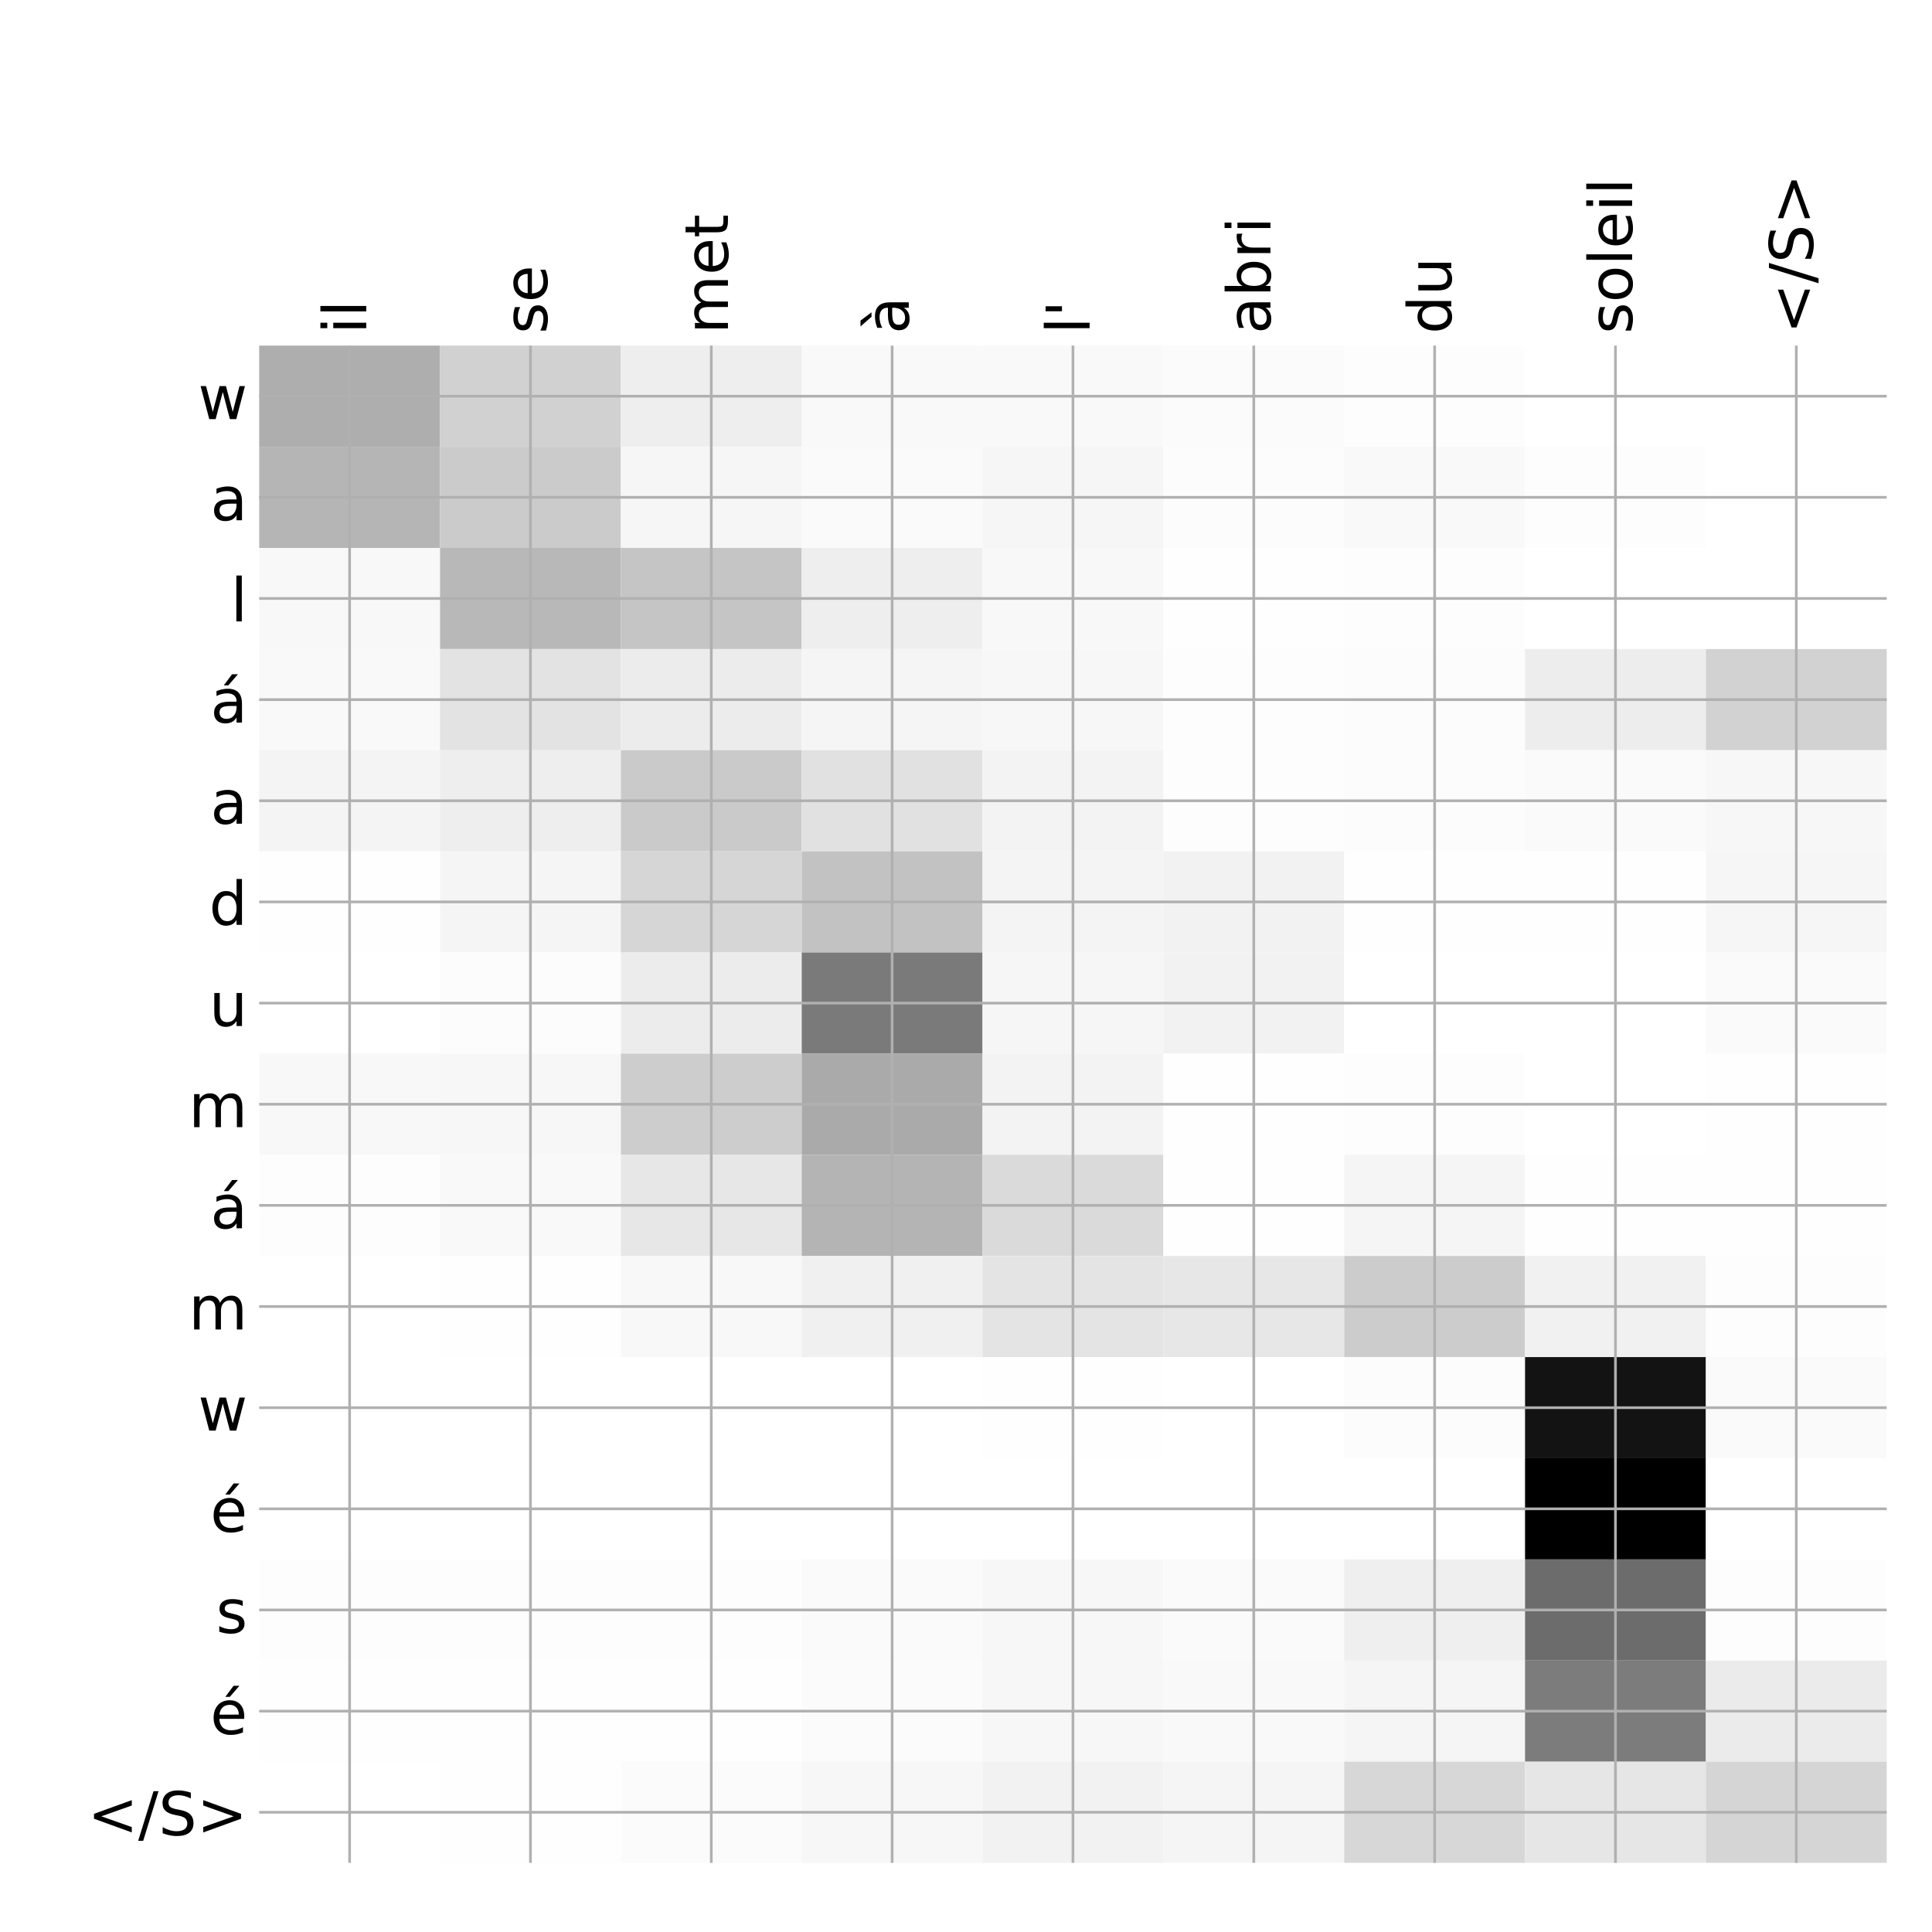 <?xml version="1.0" encoding="utf-8" standalone="no"?>
<!DOCTYPE svg PUBLIC "-//W3C//DTD SVG 1.1//EN"
  "http://www.w3.org/Graphics/SVG/1.1/DTD/svg11.dtd">
<!-- Created with matplotlib (http://matplotlib.org/) -->
<svg height="576pt" version="1.1" viewBox="0 0 576 576" width="576pt" xmlns="http://www.w3.org/2000/svg" xmlns:xlink="http://www.w3.org/1999/xlink">
 <defs>
  <style type="text/css">
*{stroke-linecap:butt;stroke-linejoin:round;}
  </style>
 </defs>
 <g id="figure_1">
  <g id="patch_1">
   <path d="M 0 576 
L 576 576 
L 576 0 
L 0 0 
z
" style="fill:#ffffff;"/>
  </g>
  <g id="axes_1">
   <g id="PolyCollection_1">
    <path clip-path="url(#pc711337d19)" d="M 77.275 103.033 
L 77.275 133.19 
L 131.189 133.19 
L 131.189 103.033 
L 77.275 103.033 
z
" style="fill:#aeaeae;"/>
    <path clip-path="url(#pc711337d19)" d="M 131.189 103.033 
L 131.189 133.19 
L 185.103 133.19 
L 185.103 103.033 
L 131.189 103.033 
z
" style="fill:#d1d1d1;"/>
    <path clip-path="url(#pc711337d19)" d="M 185.103 103.033 
L 185.103 133.19 
L 239.017 133.19 
L 239.017 103.033 
L 185.103 103.033 
z
" style="fill:#eeeeee;"/>
    <path clip-path="url(#pc711337d19)" d="M 239.017 103.033 
L 239.017 133.19 
L 292.931 133.19 
L 292.931 103.033 
L 239.017 103.033 
z
" style="fill:#f9f9f9;"/>
    <path clip-path="url(#pc711337d19)" d="M 292.931 103.033 
L 292.931 133.19 
L 346.844 133.19 
L 346.844 103.033 
L 292.931 103.033 
z
" style="fill:#f9f9f9;"/>
    <path clip-path="url(#pc711337d19)" d="M 346.844 103.033 
L 346.844 133.19 
L 400.758 133.19 
L 400.758 103.033 
L 346.844 103.033 
z
" style="fill:#fbfbfb;"/>
    <path clip-path="url(#pc711337d19)" d="M 400.758 103.033 
L 400.758 133.19 
L 454.672 133.19 
L 454.672 103.033 
L 400.758 103.033 
z
" style="fill:#fdfdfd;"/>
    <path clip-path="url(#pc711337d19)" d="M 454.672 103.033 
L 454.672 133.19 
L 508.586 133.19 
L 508.586 103.033 
L 454.672 103.033 
z
" style="fill:#ffffff;"/>
    <path clip-path="url(#pc711337d19)" d="M 508.586 103.033 
L 508.586 133.19 
L 562.5 133.19 
L 562.5 103.033 
L 508.586 103.033 
z
" style="fill:#ffffff;"/>
    <path clip-path="url(#pc711337d19)" d="M 77.275 133.19 
L 77.275 163.347 
L 131.189 163.347 
L 131.189 133.19 
L 77.275 133.19 
z
" style="fill:#b5b5b5;"/>
    <path clip-path="url(#pc711337d19)" d="M 131.189 133.19 
L 131.189 163.347 
L 185.103 163.347 
L 185.103 133.19 
L 131.189 133.19 
z
" style="fill:#cbcbcb;"/>
    <path clip-path="url(#pc711337d19)" d="M 185.103 133.19 
L 185.103 163.347 
L 239.017 163.347 
L 239.017 133.19 
L 185.103 133.19 
z
" style="fill:#f6f6f6;"/>
    <path clip-path="url(#pc711337d19)" d="M 239.017 133.19 
L 239.017 163.347 
L 292.931 163.347 
L 292.931 133.19 
L 239.017 133.19 
z
" style="fill:#fafafa;"/>
    <path clip-path="url(#pc711337d19)" d="M 292.931 133.19 
L 292.931 163.347 
L 346.844 163.347 
L 346.844 133.19 
L 292.931 133.19 
z
" style="fill:#f6f6f6;"/>
    <path clip-path="url(#pc711337d19)" d="M 346.844 133.19 
L 346.844 163.347 
L 400.758 163.347 
L 400.758 133.19 
L 346.844 133.19 
z
" style="fill:#fcfcfc;"/>
    <path clip-path="url(#pc711337d19)" d="M 400.758 133.19 
L 400.758 163.347 
L 454.672 163.347 
L 454.672 133.19 
L 400.758 133.19 
z
" style="fill:#f9f9f9;"/>
    <path clip-path="url(#pc711337d19)" d="M 454.672 133.19 
L 454.672 163.347 
L 508.586 163.347 
L 508.586 133.19 
L 454.672 133.19 
z
" style="fill:#fdfdfd;"/>
    <path clip-path="url(#pc711337d19)" d="M 508.586 133.19 
L 508.586 163.347 
L 562.5 163.347 
L 562.5 133.19 
L 508.586 133.19 
z
" style="fill:#ffffff;"/>
    <path clip-path="url(#pc711337d19)" d="M 77.275 163.347 
L 77.275 193.503 
L 131.189 193.503 
L 131.189 163.347 
L 77.275 163.347 
z
" style="fill:#f8f8f8;"/>
    <path clip-path="url(#pc711337d19)" d="M 131.189 163.347 
L 131.189 193.503 
L 185.103 193.503 
L 185.103 163.347 
L 131.189 163.347 
z
" style="fill:#b8b8b8;"/>
    <path clip-path="url(#pc711337d19)" d="M 185.103 163.347 
L 185.103 193.503 
L 239.017 193.503 
L 239.017 163.347 
L 185.103 163.347 
z
" style="fill:#c5c5c5;"/>
    <path clip-path="url(#pc711337d19)" d="M 239.017 163.347 
L 239.017 193.503 
L 292.931 193.503 
L 292.931 163.347 
L 239.017 163.347 
z
" style="fill:#eeeeee;"/>
    <path clip-path="url(#pc711337d19)" d="M 292.931 163.347 
L 292.931 193.503 
L 346.844 193.503 
L 346.844 163.347 
L 292.931 163.347 
z
" style="fill:#f8f8f8;"/>
    <path clip-path="url(#pc711337d19)" d="M 346.844 163.347 
L 346.844 193.503 
L 400.758 193.503 
L 400.758 163.347 
L 346.844 163.347 
z
" style="fill:#fefefe;"/>
    <path clip-path="url(#pc711337d19)" d="M 400.758 163.347 
L 400.758 193.503 
L 454.672 193.503 
L 454.672 163.347 
L 400.758 163.347 
z
" style="fill:#fdfdfd;"/>
    <path clip-path="url(#pc711337d19)" d="M 454.672 163.347 
L 454.672 193.503 
L 508.586 193.503 
L 508.586 163.347 
L 454.672 163.347 
z
" style="fill:#ffffff;"/>
    <path clip-path="url(#pc711337d19)" d="M 508.586 163.347 
L 508.586 193.503 
L 562.5 193.503 
L 562.5 163.347 
L 508.586 163.347 
z
" style="fill:#ffffff;"/>
    <path clip-path="url(#pc711337d19)" d="M 77.275 193.503 
L 77.275 223.66 
L 131.189 223.66 
L 131.189 193.503 
L 77.275 193.503 
z
" style="fill:#f9f9f9;"/>
    <path clip-path="url(#pc711337d19)" d="M 131.189 193.503 
L 131.189 223.66 
L 185.103 223.66 
L 185.103 193.503 
L 131.189 193.503 
z
" style="fill:#e3e3e3;"/>
    <path clip-path="url(#pc711337d19)" d="M 185.103 193.503 
L 185.103 223.66 
L 239.017 223.66 
L 239.017 193.503 
L 185.103 193.503 
z
" style="fill:#ececec;"/>
    <path clip-path="url(#pc711337d19)" d="M 239.017 193.503 
L 239.017 223.66 
L 292.931 223.66 
L 292.931 193.503 
L 239.017 193.503 
z
" style="fill:#f5f5f5;"/>
    <path clip-path="url(#pc711337d19)" d="M 292.931 193.503 
L 292.931 223.66 
L 346.844 223.66 
L 346.844 193.503 
L 292.931 193.503 
z
" style="fill:#f7f7f7;"/>
    <path clip-path="url(#pc711337d19)" d="M 346.844 193.503 
L 346.844 223.66 
L 400.758 223.66 
L 400.758 193.503 
L 346.844 193.503 
z
" style="fill:#fdfdfd;"/>
    <path clip-path="url(#pc711337d19)" d="M 400.758 193.503 
L 400.758 223.66 
L 454.672 223.66 
L 454.672 193.503 
L 400.758 193.503 
z
" style="fill:#fcfcfc;"/>
    <path clip-path="url(#pc711337d19)" d="M 454.672 193.503 
L 454.672 223.66 
L 508.586 223.66 
L 508.586 193.503 
L 454.672 193.503 
z
" style="fill:#ededed;"/>
    <path clip-path="url(#pc711337d19)" d="M 508.586 193.503 
L 508.586 223.66 
L 562.5 223.66 
L 562.5 193.503 
L 508.586 193.503 
z
" style="fill:#d2d2d2;"/>
    <path clip-path="url(#pc711337d19)" d="M 77.275 223.66 
L 77.275 253.817 
L 131.189 253.817 
L 131.189 223.66 
L 77.275 223.66 
z
" style="fill:#f4f4f4;"/>
    <path clip-path="url(#pc711337d19)" d="M 131.189 223.66 
L 131.189 253.817 
L 185.103 253.817 
L 185.103 223.66 
L 131.189 223.66 
z
" style="fill:#eeeeee;"/>
    <path clip-path="url(#pc711337d19)" d="M 185.103 223.66 
L 185.103 253.817 
L 239.017 253.817 
L 239.017 223.66 
L 185.103 223.66 
z
" style="fill:#cacaca;"/>
    <path clip-path="url(#pc711337d19)" d="M 239.017 223.66 
L 239.017 253.817 
L 292.931 253.817 
L 292.931 223.66 
L 239.017 223.66 
z
" style="fill:#e1e1e1;"/>
    <path clip-path="url(#pc711337d19)" d="M 292.931 223.66 
L 292.931 253.817 
L 346.844 253.817 
L 346.844 223.66 
L 292.931 223.66 
z
" style="fill:#f3f3f3;"/>
    <path clip-path="url(#pc711337d19)" d="M 346.844 223.66 
L 346.844 253.817 
L 400.758 253.817 
L 400.758 223.66 
L 346.844 223.66 
z
" style="fill:#fdfdfd;"/>
    <path clip-path="url(#pc711337d19)" d="M 400.758 223.66 
L 400.758 253.817 
L 454.672 253.817 
L 454.672 223.66 
L 400.758 223.66 
z
" style="fill:#fcfcfc;"/>
    <path clip-path="url(#pc711337d19)" d="M 454.672 223.66 
L 454.672 253.817 
L 508.586 253.817 
L 508.586 223.66 
L 454.672 223.66 
z
" style="fill:#fafafa;"/>
    <path clip-path="url(#pc711337d19)" d="M 508.586 223.66 
L 508.586 253.817 
L 562.5 253.817 
L 562.5 223.66 
L 508.586 223.66 
z
" style="fill:#f7f7f7;"/>
    <path clip-path="url(#pc711337d19)" d="M 77.275 253.817 
L 77.275 283.974 
L 131.189 283.974 
L 131.189 253.817 
L 77.275 253.817 
z
" style="fill:#fefefe;"/>
    <path clip-path="url(#pc711337d19)" d="M 131.189 253.817 
L 131.189 283.974 
L 185.103 283.974 
L 185.103 253.817 
L 131.189 253.817 
z
" style="fill:#f5f5f5;"/>
    <path clip-path="url(#pc711337d19)" d="M 185.103 253.817 
L 185.103 283.974 
L 239.017 283.974 
L 239.017 253.817 
L 185.103 253.817 
z
" style="fill:#d6d6d6;"/>
    <path clip-path="url(#pc711337d19)" d="M 239.017 253.817 
L 239.017 283.974 
L 292.931 283.974 
L 292.931 253.817 
L 239.017 253.817 
z
" style="fill:#c2c2c2;"/>
    <path clip-path="url(#pc711337d19)" d="M 292.931 253.817 
L 292.931 283.974 
L 346.844 283.974 
L 346.844 253.817 
L 292.931 253.817 
z
" style="fill:#f4f4f4;"/>
    <path clip-path="url(#pc711337d19)" d="M 346.844 253.817 
L 346.844 283.974 
L 400.758 283.974 
L 400.758 253.817 
L 346.844 253.817 
z
" style="fill:#f2f2f2;"/>
    <path clip-path="url(#pc711337d19)" d="M 400.758 253.817 
L 400.758 283.974 
L 454.672 283.974 
L 454.672 253.817 
L 400.758 253.817 
z
" style="fill:#fefefe;"/>
    <path clip-path="url(#pc711337d19)" d="M 454.672 253.817 
L 454.672 283.974 
L 508.586 283.974 
L 508.586 253.817 
L 454.672 253.817 
z
" style="fill:#fefefe;"/>
    <path clip-path="url(#pc711337d19)" d="M 508.586 253.817 
L 508.586 283.974 
L 562.5 283.974 
L 562.5 253.817 
L 508.586 253.817 
z
" style="fill:#f6f6f6;"/>
    <path clip-path="url(#pc711337d19)" d="M 77.275 283.974 
L 77.275 314.13 
L 131.189 314.13 
L 131.189 283.974 
L 77.275 283.974 
z
" style="fill:#ffffff;"/>
    <path clip-path="url(#pc711337d19)" d="M 131.189 283.974 
L 131.189 314.13 
L 185.103 314.13 
L 185.103 283.974 
L 131.189 283.974 
z
" style="fill:#fcfcfc;"/>
    <path clip-path="url(#pc711337d19)" d="M 185.103 283.974 
L 185.103 314.13 
L 239.017 314.13 
L 239.017 283.974 
L 185.103 283.974 
z
" style="fill:#ececec;"/>
    <path clip-path="url(#pc711337d19)" d="M 239.017 283.974 
L 239.017 314.13 
L 292.931 314.13 
L 292.931 283.974 
L 239.017 283.974 
z
" style="fill:#7a7a7a;"/>
    <path clip-path="url(#pc711337d19)" d="M 292.931 283.974 
L 292.931 314.13 
L 346.844 314.13 
L 346.844 283.974 
L 292.931 283.974 
z
" style="fill:#f6f6f6;"/>
    <path clip-path="url(#pc711337d19)" d="M 346.844 283.974 
L 346.844 314.13 
L 400.758 314.13 
L 400.758 283.974 
L 346.844 283.974 
z
" style="fill:#f2f2f2;"/>
    <path clip-path="url(#pc711337d19)" d="M 400.758 283.974 
L 400.758 314.13 
L 454.672 314.13 
L 454.672 283.974 
L 400.758 283.974 
z
" style="fill:#ffffff;"/>
    <path clip-path="url(#pc711337d19)" d="M 454.672 283.974 
L 454.672 314.13 
L 508.586 314.13 
L 508.586 283.974 
L 454.672 283.974 
z
" style="fill:#ffffff;"/>
    <path clip-path="url(#pc711337d19)" d="M 508.586 283.974 
L 508.586 314.13 
L 562.5 314.13 
L 562.5 283.974 
L 508.586 283.974 
z
" style="fill:#fafafa;"/>
    <path clip-path="url(#pc711337d19)" d="M 77.275 314.13 
L 77.275 344.287 
L 131.189 344.287 
L 131.189 314.13 
L 77.275 314.13 
z
" style="fill:#f8f8f8;"/>
    <path clip-path="url(#pc711337d19)" d="M 131.189 314.13 
L 131.189 344.287 
L 185.103 344.287 
L 185.103 314.13 
L 131.189 314.13 
z
" style="fill:#f7f7f7;"/>
    <path clip-path="url(#pc711337d19)" d="M 185.103 314.13 
L 185.103 344.287 
L 239.017 344.287 
L 239.017 314.13 
L 185.103 314.13 
z
" style="fill:#cdcdcd;"/>
    <path clip-path="url(#pc711337d19)" d="M 239.017 314.13 
L 239.017 344.287 
L 292.931 344.287 
L 292.931 314.13 
L 239.017 314.13 
z
" style="fill:#aaaaaa;"/>
    <path clip-path="url(#pc711337d19)" d="M 292.931 314.13 
L 292.931 344.287 
L 346.844 344.287 
L 346.844 314.13 
L 292.931 314.13 
z
" style="fill:#f3f3f3;"/>
    <path clip-path="url(#pc711337d19)" d="M 346.844 314.13 
L 346.844 344.287 
L 400.758 344.287 
L 400.758 314.13 
L 346.844 314.13 
z
" style="fill:#fefefe;"/>
    <path clip-path="url(#pc711337d19)" d="M 400.758 314.13 
L 400.758 344.287 
L 454.672 344.287 
L 454.672 314.13 
L 400.758 314.13 
z
" style="fill:#fdfdfd;"/>
    <path clip-path="url(#pc711337d19)" d="M 454.672 314.13 
L 454.672 344.287 
L 508.586 344.287 
L 508.586 314.13 
L 454.672 314.13 
z
" style="fill:#ffffff;"/>
    <path clip-path="url(#pc711337d19)" d="M 508.586 314.13 
L 508.586 344.287 
L 562.5 344.287 
L 562.5 314.13 
L 508.586 314.13 
z
" style="fill:#fefefe;"/>
    <path clip-path="url(#pc711337d19)" d="M 77.275 344.287 
L 77.275 374.444 
L 131.189 374.444 
L 131.189 344.287 
L 77.275 344.287 
z
" style="fill:#fdfdfd;"/>
    <path clip-path="url(#pc711337d19)" d="M 131.189 344.287 
L 131.189 374.444 
L 185.103 374.444 
L 185.103 344.287 
L 131.189 344.287 
z
" style="fill:#f9f9f9;"/>
    <path clip-path="url(#pc711337d19)" d="M 185.103 344.287 
L 185.103 374.444 
L 239.017 374.444 
L 239.017 344.287 
L 185.103 344.287 
z
" style="fill:#e7e7e7;"/>
    <path clip-path="url(#pc711337d19)" d="M 239.017 344.287 
L 239.017 374.444 
L 292.931 374.444 
L 292.931 344.287 
L 239.017 344.287 
z
" style="fill:#b4b4b4;"/>
    <path clip-path="url(#pc711337d19)" d="M 292.931 344.287 
L 292.931 374.444 
L 346.844 374.444 
L 346.844 344.287 
L 292.931 344.287 
z
" style="fill:#dadada;"/>
    <path clip-path="url(#pc711337d19)" d="M 346.844 344.287 
L 346.844 374.444 
L 400.758 374.444 
L 400.758 344.287 
L 346.844 344.287 
z
" style="fill:#fefefe;"/>
    <path clip-path="url(#pc711337d19)" d="M 400.758 344.287 
L 400.758 374.444 
L 454.672 374.444 
L 454.672 344.287 
L 400.758 344.287 
z
" style="fill:#f5f5f5;"/>
    <path clip-path="url(#pc711337d19)" d="M 454.672 344.287 
L 454.672 374.444 
L 508.586 374.444 
L 508.586 344.287 
L 454.672 344.287 
z
" style="fill:#fefefe;"/>
    <path clip-path="url(#pc711337d19)" d="M 508.586 344.287 
L 508.586 374.444 
L 562.5 374.444 
L 562.5 344.287 
L 508.586 344.287 
z
" style="fill:#fefefe;"/>
    <path clip-path="url(#pc711337d19)" d="M 77.275 374.444 
L 77.275 404.6 
L 131.189 404.6 
L 131.189 374.444 
L 77.275 374.444 
z
" style="fill:#ffffff;"/>
    <path clip-path="url(#pc711337d19)" d="M 131.189 374.444 
L 131.189 404.6 
L 185.103 404.6 
L 185.103 374.444 
L 131.189 374.444 
z
" style="fill:#fefefe;"/>
    <path clip-path="url(#pc711337d19)" d="M 185.103 374.444 
L 185.103 404.6 
L 239.017 404.6 
L 239.017 374.444 
L 185.103 374.444 
z
" style="fill:#f8f8f8;"/>
    <path clip-path="url(#pc711337d19)" d="M 239.017 374.444 
L 239.017 404.6 
L 292.931 404.6 
L 292.931 374.444 
L 239.017 374.444 
z
" style="fill:#f0f0f0;"/>
    <path clip-path="url(#pc711337d19)" d="M 292.931 374.444 
L 292.931 404.6 
L 346.844 404.6 
L 346.844 374.444 
L 292.931 374.444 
z
" style="fill:#e4e4e4;"/>
    <path clip-path="url(#pc711337d19)" d="M 346.844 374.444 
L 346.844 404.6 
L 400.758 404.6 
L 400.758 374.444 
L 346.844 374.444 
z
" style="fill:#e7e7e7;"/>
    <path clip-path="url(#pc711337d19)" d="M 400.758 374.444 
L 400.758 404.6 
L 454.672 404.6 
L 454.672 374.444 
L 400.758 374.444 
z
" style="fill:#cccccc;"/>
    <path clip-path="url(#pc711337d19)" d="M 454.672 374.444 
L 454.672 404.6 
L 508.586 404.6 
L 508.586 374.444 
L 454.672 374.444 
z
" style="fill:#f1f1f1;"/>
    <path clip-path="url(#pc711337d19)" d="M 508.586 374.444 
L 508.586 404.6 
L 562.5 404.6 
L 562.5 374.444 
L 508.586 374.444 
z
" style="fill:#fdfdfd;"/>
    <path clip-path="url(#pc711337d19)" d="M 77.275 404.6 
L 77.275 434.757 
L 131.189 434.757 
L 131.189 404.6 
L 77.275 404.6 
z
" style="fill:#ffffff;"/>
    <path clip-path="url(#pc711337d19)" d="M 131.189 404.6 
L 131.189 434.757 
L 185.103 434.757 
L 185.103 404.6 
L 131.189 404.6 
z
" style="fill:#ffffff;"/>
    <path clip-path="url(#pc711337d19)" d="M 185.103 404.6 
L 185.103 434.757 
L 239.017 434.757 
L 239.017 404.6 
L 185.103 404.6 
z
" style="fill:#ffffff;"/>
    <path clip-path="url(#pc711337d19)" d="M 239.017 404.6 
L 239.017 434.757 
L 292.931 434.757 
L 292.931 404.6 
L 239.017 404.6 
z
" style="fill:#ffffff;"/>
    <path clip-path="url(#pc711337d19)" d="M 292.931 404.6 
L 292.931 434.757 
L 346.844 434.757 
L 346.844 404.6 
L 292.931 404.6 
z
" style="fill:#fefefe;"/>
    <path clip-path="url(#pc711337d19)" d="M 346.844 404.6 
L 346.844 434.757 
L 400.758 434.757 
L 400.758 404.6 
L 346.844 404.6 
z
" style="fill:#ffffff;"/>
    <path clip-path="url(#pc711337d19)" d="M 400.758 404.6 
L 400.758 434.757 
L 454.672 434.757 
L 454.672 404.6 
L 400.758 404.6 
z
" style="fill:#fcfcfc;"/>
    <path clip-path="url(#pc711337d19)" d="M 454.672 404.6 
L 454.672 434.757 
L 508.586 434.757 
L 508.586 404.6 
L 454.672 404.6 
z
" style="fill:#131313;"/>
    <path clip-path="url(#pc711337d19)" d="M 508.586 404.6 
L 508.586 434.757 
L 562.5 434.757 
L 562.5 404.6 
L 508.586 404.6 
z
" style="fill:#fafafa;"/>
    <path clip-path="url(#pc711337d19)" d="M 77.275 434.757 
L 77.275 464.914 
L 131.189 464.914 
L 131.189 434.757 
L 77.275 434.757 
z
" style="fill:#ffffff;"/>
    <path clip-path="url(#pc711337d19)" d="M 131.189 434.757 
L 131.189 464.914 
L 185.103 464.914 
L 185.103 434.757 
L 131.189 434.757 
z
" style="fill:#ffffff;"/>
    <path clip-path="url(#pc711337d19)" d="M 185.103 434.757 
L 185.103 464.914 
L 239.017 464.914 
L 239.017 434.757 
L 185.103 434.757 
z
" style="fill:#ffffff;"/>
    <path clip-path="url(#pc711337d19)" d="M 239.017 434.757 
L 239.017 464.914 
L 292.931 464.914 
L 292.931 434.757 
L 239.017 434.757 
z
" style="fill:#ffffff;"/>
    <path clip-path="url(#pc711337d19)" d="M 292.931 434.757 
L 292.931 464.914 
L 346.844 464.914 
L 346.844 434.757 
L 292.931 434.757 
z
" style="fill:#ffffff;"/>
    <path clip-path="url(#pc711337d19)" d="M 346.844 434.757 
L 346.844 464.914 
L 400.758 464.914 
L 400.758 434.757 
L 346.844 434.757 
z
" style="fill:#ffffff;"/>
    <path clip-path="url(#pc711337d19)" d="M 400.758 434.757 
L 400.758 464.914 
L 454.672 464.914 
L 454.672 434.757 
L 400.758 434.757 
z
" style="fill:#ffffff;"/>
    <path clip-path="url(#pc711337d19)" d="M 454.672 434.757 
L 454.672 464.914 
L 508.586 464.914 
L 508.586 434.757 
L 454.672 434.757 
z
"/>
    <path clip-path="url(#pc711337d19)" d="M 508.586 434.757 
L 508.586 464.914 
L 562.5 464.914 
L 562.5 434.757 
L 508.586 434.757 
z
" style="fill:#ffffff;"/>
    <path clip-path="url(#pc711337d19)" d="M 77.275 464.914 
L 77.275 495.071 
L 131.189 495.071 
L 131.189 464.914 
L 77.275 464.914 
z
" style="fill:#fdfdfd;"/>
    <path clip-path="url(#pc711337d19)" d="M 131.189 464.914 
L 131.189 495.071 
L 185.103 495.071 
L 185.103 464.914 
L 131.189 464.914 
z
" style="fill:#fdfdfd;"/>
    <path clip-path="url(#pc711337d19)" d="M 185.103 464.914 
L 185.103 495.071 
L 239.017 495.071 
L 239.017 464.914 
L 185.103 464.914 
z
" style="fill:#fdfdfd;"/>
    <path clip-path="url(#pc711337d19)" d="M 239.017 464.914 
L 239.017 495.071 
L 292.931 495.071 
L 292.931 464.914 
L 239.017 464.914 
z
" style="fill:#fafafa;"/>
    <path clip-path="url(#pc711337d19)" d="M 292.931 464.914 
L 292.931 495.071 
L 346.844 495.071 
L 346.844 464.914 
L 292.931 464.914 
z
" style="fill:#f7f7f7;"/>
    <path clip-path="url(#pc711337d19)" d="M 346.844 464.914 
L 346.844 495.071 
L 400.758 495.071 
L 400.758 464.914 
L 346.844 464.914 
z
" style="fill:#fafafa;"/>
    <path clip-path="url(#pc711337d19)" d="M 400.758 464.914 
L 400.758 495.071 
L 454.672 495.071 
L 454.672 464.914 
L 400.758 464.914 
z
" style="fill:#efefef;"/>
    <path clip-path="url(#pc711337d19)" d="M 454.672 464.914 
L 454.672 495.071 
L 508.586 495.071 
L 508.586 464.914 
L 454.672 464.914 
z
" style="fill:#6c6c6c;"/>
    <path clip-path="url(#pc711337d19)" d="M 508.586 464.914 
L 508.586 495.071 
L 562.5 495.071 
L 562.5 464.914 
L 508.586 464.914 
z
" style="fill:#fdfdfd;"/>
    <path clip-path="url(#pc711337d19)" d="M 77.275 495.071 
L 77.275 525.227 
L 131.189 525.227 
L 131.189 495.071 
L 77.275 495.071 
z
" style="fill:#fefefe;"/>
    <path clip-path="url(#pc711337d19)" d="M 131.189 495.071 
L 131.189 525.227 
L 185.103 525.227 
L 185.103 495.071 
L 131.189 495.071 
z
" style="fill:#fefefe;"/>
    <path clip-path="url(#pc711337d19)" d="M 185.103 495.071 
L 185.103 525.227 
L 239.017 525.227 
L 239.017 495.071 
L 185.103 495.071 
z
" style="fill:#fefefe;"/>
    <path clip-path="url(#pc711337d19)" d="M 239.017 495.071 
L 239.017 525.227 
L 292.931 525.227 
L 292.931 495.071 
L 239.017 495.071 
z
" style="fill:#fbfbfb;"/>
    <path clip-path="url(#pc711337d19)" d="M 292.931 495.071 
L 292.931 525.227 
L 346.844 525.227 
L 346.844 495.071 
L 292.931 495.071 
z
" style="fill:#f7f7f7;"/>
    <path clip-path="url(#pc711337d19)" d="M 346.844 495.071 
L 346.844 525.227 
L 400.758 525.227 
L 400.758 495.071 
L 346.844 495.071 
z
" style="fill:#f9f9f9;"/>
    <path clip-path="url(#pc711337d19)" d="M 400.758 495.071 
L 400.758 525.227 
L 454.672 525.227 
L 454.672 495.071 
L 400.758 495.071 
z
" style="fill:#f5f5f5;"/>
    <path clip-path="url(#pc711337d19)" d="M 454.672 495.071 
L 454.672 525.227 
L 508.586 525.227 
L 508.586 495.071 
L 454.672 495.071 
z
" style="fill:#7c7c7c;"/>
    <path clip-path="url(#pc711337d19)" d="M 508.586 495.071 
L 508.586 525.227 
L 562.5 525.227 
L 562.5 495.071 
L 508.586 495.071 
z
" style="fill:#ebebeb;"/>
    <path clip-path="url(#pc711337d19)" d="M 77.275 525.227 
L 77.275 555.384 
L 131.189 555.384 
L 131.189 525.227 
L 77.275 525.227 
z
" style="fill:#ffffff;"/>
    <path clip-path="url(#pc711337d19)" d="M 131.189 525.227 
L 131.189 555.384 
L 185.103 555.384 
L 185.103 525.227 
L 131.189 525.227 
z
" style="fill:#fefefe;"/>
    <path clip-path="url(#pc711337d19)" d="M 185.103 525.227 
L 185.103 555.384 
L 239.017 555.384 
L 239.017 525.227 
L 185.103 525.227 
z
" style="fill:#fbfbfb;"/>
    <path clip-path="url(#pc711337d19)" d="M 239.017 525.227 
L 239.017 555.384 
L 292.931 555.384 
L 292.931 525.227 
L 239.017 525.227 
z
" style="fill:#f7f7f7;"/>
    <path clip-path="url(#pc711337d19)" d="M 292.931 525.227 
L 292.931 555.384 
L 346.844 555.384 
L 346.844 525.227 
L 292.931 525.227 
z
" style="fill:#f2f2f2;"/>
    <path clip-path="url(#pc711337d19)" d="M 346.844 525.227 
L 346.844 555.384 
L 400.758 555.384 
L 400.758 525.227 
L 346.844 525.227 
z
" style="fill:#f5f5f5;"/>
    <path clip-path="url(#pc711337d19)" d="M 400.758 525.227 
L 400.758 555.384 
L 454.672 555.384 
L 454.672 525.227 
L 400.758 525.227 
z
" style="fill:#d7d7d7;"/>
    <path clip-path="url(#pc711337d19)" d="M 454.672 525.227 
L 454.672 555.384 
L 508.586 555.384 
L 508.586 525.227 
L 454.672 525.227 
z
" style="fill:#e6e6e6;"/>
    <path clip-path="url(#pc711337d19)" d="M 508.586 525.227 
L 508.586 555.384 
L 562.5 555.384 
L 562.5 525.227 
L 508.586 525.227 
z
" style="fill:#d5d5d5;"/>
   </g>
   <g id="matplotlib.axis_1">
    <g id="xtick_1">
     <g id="line2d_1">
      <path clip-path="url(#pc711337d19)" d="M 104.232 555.384 
L 104.232 103.033 
" style="fill:none;stroke:#b0b0b0;stroke-linecap:square;stroke-width:0.8;"/>
     </g>
     <g id="line2d_2"/>
     <g id="text_1">
      <!-- il -->
      <defs>
       <path d="M 9.422 54.688 
L 18.406 54.688 
L 18.406 0 
L 9.422 0 
z
M 9.422 75.984 
L 18.406 75.984 
L 18.406 64.594 
L 9.422 64.594 
z
" id="DejaVuSans-69"/>
       <path d="M 9.422 75.984 
L 18.406 75.984 
L 18.406 0 
L 9.422 0 
z
" id="DejaVuSans-6c"/>
      </defs>
      <g transform="translate(109.199 99.533)rotate(-90)scale(0.18 -0.18)">
       <use xlink:href="#DejaVuSans-69"/>
       <use x="27.783" xlink:href="#DejaVuSans-6c"/>
      </g>
     </g>
    </g>
    <g id="xtick_2">
     <g id="line2d_3">
      <path clip-path="url(#pc711337d19)" d="M 158.146 555.384 
L 158.146 103.033 
" style="fill:none;stroke:#b0b0b0;stroke-linecap:square;stroke-width:0.8;"/>
     </g>
     <g id="line2d_4"/>
     <g id="text_2">
      <!-- se -->
      <defs>
       <path d="M 44.281 53.078 
L 44.281 44.578 
Q 40.484 46.531 36.375 47.5 
Q 32.281 48.484 27.875 48.484 
Q 21.188 48.484 17.844 46.438 
Q 14.5 44.391 14.5 40.281 
Q 14.5 37.156 16.891 35.375 
Q 19.281 33.594 26.516 31.984 
L 29.594 31.297 
Q 39.156 29.25 43.188 25.516 
Q 47.219 21.781 47.219 15.094 
Q 47.219 7.469 41.188 3.016 
Q 35.156 -1.422 24.609 -1.422 
Q 20.219 -1.422 15.453 -0.562 
Q 10.688 0.297 5.422 2 
L 5.422 11.281 
Q 10.406 8.688 15.234 7.391 
Q 20.062 6.109 24.812 6.109 
Q 31.156 6.109 34.562 8.281 
Q 37.984 10.453 37.984 14.406 
Q 37.984 18.062 35.516 20.016 
Q 33.062 21.969 24.703 23.781 
L 21.578 24.516 
Q 13.234 26.266 9.516 29.906 
Q 5.812 33.547 5.812 39.891 
Q 5.812 47.609 11.281 51.797 
Q 16.75 56 26.812 56 
Q 31.781 56 36.172 55.266 
Q 40.578 54.547 44.281 53.078 
z
" id="DejaVuSans-73"/>
       <path d="M 56.203 29.594 
L 56.203 25.203 
L 14.891 25.203 
Q 15.484 15.922 20.484 11.062 
Q 25.484 6.203 34.422 6.203 
Q 39.594 6.203 44.453 7.469 
Q 49.312 8.734 54.109 11.281 
L 54.109 2.781 
Q 49.266 0.734 44.188 -0.344 
Q 39.109 -1.422 33.891 -1.422 
Q 20.797 -1.422 13.156 6.188 
Q 5.516 13.812 5.516 26.812 
Q 5.516 40.234 12.766 48.109 
Q 20.016 56 32.328 56 
Q 43.359 56 49.781 48.891 
Q 56.203 41.797 56.203 29.594 
z
M 47.219 32.234 
Q 47.125 39.594 43.094 43.984 
Q 39.062 48.391 32.422 48.391 
Q 24.906 48.391 20.391 44.141 
Q 15.875 39.891 15.188 32.172 
z
" id="DejaVuSans-65"/>
      </defs>
      <g transform="translate(163.113 99.533)rotate(-90)scale(0.18 -0.18)">
       <use xlink:href="#DejaVuSans-73"/>
       <use x="52.1" xlink:href="#DejaVuSans-65"/>
      </g>
     </g>
    </g>
    <g id="xtick_3">
     <g id="line2d_5">
      <path clip-path="url(#pc711337d19)" d="M 212.06 555.384 
L 212.06 103.033 
" style="fill:none;stroke:#b0b0b0;stroke-linecap:square;stroke-width:0.8;"/>
     </g>
     <g id="line2d_6"/>
     <g id="text_3">
      <!-- met -->
      <defs>
       <path d="M 52 44.188 
Q 55.375 50.25 60.062 53.125 
Q 64.75 56 71.094 56 
Q 79.641 56 84.281 50.016 
Q 88.922 44.047 88.922 33.016 
L 88.922 0 
L 79.891 0 
L 79.891 32.719 
Q 79.891 40.578 77.094 44.375 
Q 74.312 48.188 68.609 48.188 
Q 61.625 48.188 57.562 43.547 
Q 53.516 38.922 53.516 30.906 
L 53.516 0 
L 44.484 0 
L 44.484 32.719 
Q 44.484 40.625 41.703 44.406 
Q 38.922 48.188 33.109 48.188 
Q 26.219 48.188 22.156 43.531 
Q 18.109 38.875 18.109 30.906 
L 18.109 0 
L 9.078 0 
L 9.078 54.688 
L 18.109 54.688 
L 18.109 46.188 
Q 21.188 51.219 25.484 53.609 
Q 29.781 56 35.688 56 
Q 41.656 56 45.828 52.969 
Q 50 49.953 52 44.188 
z
" id="DejaVuSans-6d"/>
       <path d="M 18.312 70.219 
L 18.312 54.688 
L 36.812 54.688 
L 36.812 47.703 
L 18.312 47.703 
L 18.312 18.016 
Q 18.312 11.328 20.141 9.422 
Q 21.969 7.516 27.594 7.516 
L 36.812 7.516 
L 36.812 0 
L 27.594 0 
Q 17.188 0 13.234 3.875 
Q 9.281 7.766 9.281 18.016 
L 9.281 47.703 
L 2.688 47.703 
L 2.688 54.688 
L 9.281 54.688 
L 9.281 70.219 
z
" id="DejaVuSans-74"/>
      </defs>
      <g transform="translate(217.027 99.533)rotate(-90)scale(0.18 -0.18)">
       <use xlink:href="#DejaVuSans-6d"/>
       <use x="97.412" xlink:href="#DejaVuSans-65"/>
       <use x="158.936" xlink:href="#DejaVuSans-74"/>
      </g>
     </g>
    </g>
    <g id="xtick_4">
     <g id="line2d_7">
      <path clip-path="url(#pc711337d19)" d="M 265.974 555.384 
L 265.974 103.033 
" style="fill:none;stroke:#b0b0b0;stroke-linecap:square;stroke-width:0.8;"/>
     </g>
     <g id="line2d_8"/>
     <g id="text_4">
      <!-- à -->
      <defs>
       <path d="M 34.281 27.484 
Q 23.391 27.484 19.188 25 
Q 14.984 22.516 14.984 16.5 
Q 14.984 11.719 18.141 8.906 
Q 21.297 6.109 26.703 6.109 
Q 34.188 6.109 38.703 11.406 
Q 43.219 16.703 43.219 25.484 
L 43.219 27.484 
z
M 52.203 31.203 
L 52.203 0 
L 43.219 0 
L 43.219 8.297 
Q 40.141 3.328 35.547 0.953 
Q 30.953 -1.422 24.312 -1.422 
Q 15.922 -1.422 10.953 3.297 
Q 6 8.016 6 15.922 
Q 6 25.141 12.172 29.828 
Q 18.359 34.516 30.609 34.516 
L 43.219 34.516 
L 43.219 35.406 
Q 43.219 41.609 39.141 45 
Q 35.062 48.391 27.688 48.391 
Q 23 48.391 18.547 47.266 
Q 14.109 46.141 10.016 43.891 
L 10.016 52.203 
Q 14.938 54.109 19.578 55.047 
Q 24.219 56 28.609 56 
Q 40.484 56 46.344 49.844 
Q 52.203 43.703 52.203 31.203 
z
M 21.922 79.984 
L 35.688 61.719 
L 28.219 61.719 
L 12.297 79.984 
z
" id="DejaVuSans-e0"/>
      </defs>
      <g transform="translate(270.94 99.533)rotate(-90)scale(0.18 -0.18)">
       <use xlink:href="#DejaVuSans-e0"/>
      </g>
     </g>
    </g>
    <g id="xtick_5">
     <g id="line2d_9">
      <path clip-path="url(#pc711337d19)" d="M 319.887 555.384 
L 319.887 103.033 
" style="fill:none;stroke:#b0b0b0;stroke-linecap:square;stroke-width:0.8;"/>
     </g>
     <g id="line2d_10"/>
     <g id="text_5">
      <!-- l' -->
      <defs>
       <path d="M 17.922 72.906 
L 17.922 45.797 
L 9.625 45.797 
L 9.625 72.906 
z
" id="DejaVuSans-27"/>
      </defs>
      <g transform="translate(324.854 99.533)rotate(-90)scale(0.18 -0.18)">
       <use xlink:href="#DejaVuSans-6c"/>
       <use x="27.783" xlink:href="#DejaVuSans-27"/>
      </g>
     </g>
    </g>
    <g id="xtick_6">
     <g id="line2d_11">
      <path clip-path="url(#pc711337d19)" d="M 373.801 555.384 
L 373.801 103.033 
" style="fill:none;stroke:#b0b0b0;stroke-linecap:square;stroke-width:0.8;"/>
     </g>
     <g id="line2d_12"/>
     <g id="text_6">
      <!-- abri -->
      <defs>
       <path d="M 34.281 27.484 
Q 23.391 27.484 19.188 25 
Q 14.984 22.516 14.984 16.5 
Q 14.984 11.719 18.141 8.906 
Q 21.297 6.109 26.703 6.109 
Q 34.188 6.109 38.703 11.406 
Q 43.219 16.703 43.219 25.484 
L 43.219 27.484 
z
M 52.203 31.203 
L 52.203 0 
L 43.219 0 
L 43.219 8.297 
Q 40.141 3.328 35.547 0.953 
Q 30.953 -1.422 24.312 -1.422 
Q 15.922 -1.422 10.953 3.297 
Q 6 8.016 6 15.922 
Q 6 25.141 12.172 29.828 
Q 18.359 34.516 30.609 34.516 
L 43.219 34.516 
L 43.219 35.406 
Q 43.219 41.609 39.141 45 
Q 35.062 48.391 27.688 48.391 
Q 23 48.391 18.547 47.266 
Q 14.109 46.141 10.016 43.891 
L 10.016 52.203 
Q 14.938 54.109 19.578 55.047 
Q 24.219 56 28.609 56 
Q 40.484 56 46.344 49.844 
Q 52.203 43.703 52.203 31.203 
z
" id="DejaVuSans-61"/>
       <path d="M 48.688 27.297 
Q 48.688 37.203 44.609 42.844 
Q 40.531 48.484 33.406 48.484 
Q 26.266 48.484 22.188 42.844 
Q 18.109 37.203 18.109 27.297 
Q 18.109 17.391 22.188 11.75 
Q 26.266 6.109 33.406 6.109 
Q 40.531 6.109 44.609 11.75 
Q 48.688 17.391 48.688 27.297 
z
M 18.109 46.391 
Q 20.953 51.266 25.266 53.625 
Q 29.594 56 35.594 56 
Q 45.562 56 51.781 48.094 
Q 58.016 40.188 58.016 27.297 
Q 58.016 14.406 51.781 6.484 
Q 45.562 -1.422 35.594 -1.422 
Q 29.594 -1.422 25.266 0.953 
Q 20.953 3.328 18.109 8.203 
L 18.109 0 
L 9.078 0 
L 9.078 75.984 
L 18.109 75.984 
z
" id="DejaVuSans-62"/>
       <path d="M 41.109 46.297 
Q 39.594 47.172 37.812 47.578 
Q 36.031 48 33.891 48 
Q 26.266 48 22.188 43.047 
Q 18.109 38.094 18.109 28.812 
L 18.109 0 
L 9.078 0 
L 9.078 54.688 
L 18.109 54.688 
L 18.109 46.188 
Q 20.953 51.172 25.484 53.578 
Q 30.031 56 36.531 56 
Q 37.453 56 38.578 55.875 
Q 39.703 55.766 41.062 55.516 
z
" id="DejaVuSans-72"/>
      </defs>
      <g transform="translate(378.768 99.533)rotate(-90)scale(0.18 -0.18)">
       <use xlink:href="#DejaVuSans-61"/>
       <use x="61.279" xlink:href="#DejaVuSans-62"/>
       <use x="124.756" xlink:href="#DejaVuSans-72"/>
       <use x="165.869" xlink:href="#DejaVuSans-69"/>
      </g>
     </g>
    </g>
    <g id="xtick_7">
     <g id="line2d_13">
      <path clip-path="url(#pc711337d19)" d="M 427.715 555.384 
L 427.715 103.033 
" style="fill:none;stroke:#b0b0b0;stroke-linecap:square;stroke-width:0.8;"/>
     </g>
     <g id="line2d_14"/>
     <g id="text_7">
      <!-- du -->
      <defs>
       <path d="M 45.406 46.391 
L 45.406 75.984 
L 54.391 75.984 
L 54.391 0 
L 45.406 0 
L 45.406 8.203 
Q 42.578 3.328 38.25 0.953 
Q 33.938 -1.422 27.875 -1.422 
Q 17.969 -1.422 11.734 6.484 
Q 5.516 14.406 5.516 27.297 
Q 5.516 40.188 11.734 48.094 
Q 17.969 56 27.875 56 
Q 33.938 56 38.25 53.625 
Q 42.578 51.266 45.406 46.391 
z
M 14.797 27.297 
Q 14.797 17.391 18.875 11.75 
Q 22.953 6.109 30.078 6.109 
Q 37.203 6.109 41.297 11.75 
Q 45.406 17.391 45.406 27.297 
Q 45.406 37.203 41.297 42.844 
Q 37.203 48.484 30.078 48.484 
Q 22.953 48.484 18.875 42.844 
Q 14.797 37.203 14.797 27.297 
z
" id="DejaVuSans-64"/>
       <path d="M 8.5 21.578 
L 8.5 54.688 
L 17.484 54.688 
L 17.484 21.922 
Q 17.484 14.156 20.5 10.266 
Q 23.531 6.391 29.594 6.391 
Q 36.859 6.391 41.078 11.031 
Q 45.312 15.672 45.312 23.688 
L 45.312 54.688 
L 54.297 54.688 
L 54.297 0 
L 45.312 0 
L 45.312 8.406 
Q 42.047 3.422 37.719 1 
Q 33.406 -1.422 27.688 -1.422 
Q 18.266 -1.422 13.375 4.438 
Q 8.5 10.297 8.5 21.578 
z
M 31.109 56 
z
" id="DejaVuSans-75"/>
      </defs>
      <g transform="translate(432.682 99.533)rotate(-90)scale(0.18 -0.18)">
       <use xlink:href="#DejaVuSans-64"/>
       <use x="63.477" xlink:href="#DejaVuSans-75"/>
      </g>
     </g>
    </g>
    <g id="xtick_8">
     <g id="line2d_15">
      <path clip-path="url(#pc711337d19)" d="M 481.629 555.384 
L 481.629 103.033 
" style="fill:none;stroke:#b0b0b0;stroke-linecap:square;stroke-width:0.8;"/>
     </g>
     <g id="line2d_16"/>
     <g id="text_8">
      <!-- soleil -->
      <defs>
       <path d="M 30.609 48.391 
Q 23.391 48.391 19.188 42.75 
Q 14.984 37.109 14.984 27.297 
Q 14.984 17.484 19.156 11.844 
Q 23.344 6.203 30.609 6.203 
Q 37.797 6.203 41.984 11.859 
Q 46.188 17.531 46.188 27.297 
Q 46.188 37.016 41.984 42.703 
Q 37.797 48.391 30.609 48.391 
z
M 30.609 56 
Q 42.328 56 49.016 48.375 
Q 55.719 40.766 55.719 27.297 
Q 55.719 13.875 49.016 6.219 
Q 42.328 -1.422 30.609 -1.422 
Q 18.844 -1.422 12.172 6.219 
Q 5.516 13.875 5.516 27.297 
Q 5.516 40.766 12.172 48.375 
Q 18.844 56 30.609 56 
z
" id="DejaVuSans-6f"/>
      </defs>
      <g transform="translate(486.596 99.533)rotate(-90)scale(0.18 -0.18)">
       <use xlink:href="#DejaVuSans-73"/>
       <use x="52.1" xlink:href="#DejaVuSans-6f"/>
       <use x="113.281" xlink:href="#DejaVuSans-6c"/>
       <use x="141.064" xlink:href="#DejaVuSans-65"/>
       <use x="202.588" xlink:href="#DejaVuSans-69"/>
       <use x="230.371" xlink:href="#DejaVuSans-6c"/>
      </g>
     </g>
    </g>
    <g id="xtick_9">
     <g id="line2d_17">
      <path clip-path="url(#pc711337d19)" d="M 535.543 555.384 
L 535.543 103.033 
" style="fill:none;stroke:#b0b0b0;stroke-linecap:square;stroke-width:0.8;"/>
     </g>
     <g id="line2d_18"/>
     <g id="text_9">
      <!-- &lt;/S&gt; -->
      <defs>
       <path d="M 73.188 49.219 
L 22.797 31.297 
L 73.188 13.484 
L 73.188 4.594 
L 10.594 27.297 
L 10.594 35.406 
L 73.188 58.109 
z
" id="DejaVuSans-3c"/>
       <path d="M 25.391 72.906 
L 33.688 72.906 
L 8.297 -9.281 
L 0 -9.281 
z
" id="DejaVuSans-2f"/>
       <path d="M 53.516 70.516 
L 53.516 60.891 
Q 47.906 63.578 42.922 64.891 
Q 37.938 66.219 33.297 66.219 
Q 25.25 66.219 20.875 63.094 
Q 16.5 59.969 16.5 54.203 
Q 16.5 49.359 19.406 46.891 
Q 22.312 44.438 30.422 42.922 
L 36.375 41.703 
Q 47.406 39.594 52.656 34.297 
Q 57.906 29 57.906 20.125 
Q 57.906 9.516 50.797 4.047 
Q 43.703 -1.422 29.984 -1.422 
Q 24.812 -1.422 18.969 -0.25 
Q 13.141 0.922 6.891 3.219 
L 6.891 13.375 
Q 12.891 10.016 18.656 8.297 
Q 24.422 6.594 29.984 6.594 
Q 38.422 6.594 43.016 9.906 
Q 47.609 13.234 47.609 19.391 
Q 47.609 24.75 44.312 27.781 
Q 41.016 30.812 33.5 32.328 
L 27.484 33.5 
Q 16.453 35.688 11.516 40.375 
Q 6.594 45.062 6.594 53.422 
Q 6.594 63.094 13.406 68.656 
Q 20.219 74.219 32.172 74.219 
Q 37.312 74.219 42.625 73.281 
Q 47.953 72.359 53.516 70.516 
z
" id="DejaVuSans-53"/>
       <path d="M 10.594 49.219 
L 10.594 58.109 
L 73.188 35.406 
L 73.188 27.297 
L 10.594 4.594 
L 10.594 13.484 
L 60.891 31.297 
z
" id="DejaVuSans-3e"/>
      </defs>
      <g transform="translate(540.51 99.533)rotate(-90)scale(0.18 -0.18)">
       <use xlink:href="#DejaVuSans-3c"/>
       <use x="83.789" xlink:href="#DejaVuSans-2f"/>
       <use x="117.48" xlink:href="#DejaVuSans-53"/>
       <use x="180.957" xlink:href="#DejaVuSans-3e"/>
      </g>
     </g>
    </g>
   </g>
   <g id="matplotlib.axis_2">
    <g id="ytick_1">
     <g id="line2d_19">
      <path clip-path="url(#pc711337d19)" d="M 77.275 118.112 
L 562.5 118.112 
" style="fill:none;stroke:#b0b0b0;stroke-linecap:square;stroke-width:0.8;"/>
     </g>
     <g id="line2d_20"/>
     <g id="text_10">
      <!-- w -->
      <defs>
       <path d="M 4.203 54.688 
L 13.188 54.688 
L 24.422 12.016 
L 35.594 54.688 
L 46.188 54.688 
L 57.422 12.016 
L 68.609 54.688 
L 77.594 54.688 
L 63.281 0 
L 52.688 0 
L 40.922 44.828 
L 29.109 0 
L 18.5 0 
z
" id="DejaVuSans-77"/>
      </defs>
      <g transform="translate(59.054 124.95)scale(0.18 -0.18)">
       <use xlink:href="#DejaVuSans-77"/>
      </g>
     </g>
    </g>
    <g id="ytick_2">
     <g id="line2d_21">
      <path clip-path="url(#pc711337d19)" d="M 77.275 148.268 
L 562.5 148.268 
" style="fill:none;stroke:#b0b0b0;stroke-linecap:square;stroke-width:0.8;"/>
     </g>
     <g id="line2d_22"/>
     <g id="text_11">
      <!-- a -->
      <g transform="translate(62.744 155.107)scale(0.18 -0.18)">
       <use xlink:href="#DejaVuSans-61"/>
      </g>
     </g>
    </g>
    <g id="ytick_3">
     <g id="line2d_23">
      <path clip-path="url(#pc711337d19)" d="M 77.275 178.425 
L 562.5 178.425 
" style="fill:none;stroke:#b0b0b0;stroke-linecap:square;stroke-width:0.8;"/>
     </g>
     <g id="line2d_24"/>
     <g id="text_12">
      <!-- l -->
      <g transform="translate(68.774 185.264)scale(0.18 -0.18)">
       <use xlink:href="#DejaVuSans-6c"/>
      </g>
     </g>
    </g>
    <g id="ytick_4">
     <g id="line2d_25">
      <path clip-path="url(#pc711337d19)" d="M 77.275 208.582 
L 562.5 208.582 
" style="fill:none;stroke:#b0b0b0;stroke-linecap:square;stroke-width:0.8;"/>
     </g>
     <g id="line2d_26"/>
     <g id="text_13">
      <!-- á -->
      <defs>
       <path d="M 34.281 27.484 
Q 23.391 27.484 19.188 25 
Q 14.984 22.516 14.984 16.5 
Q 14.984 11.719 18.141 8.906 
Q 21.297 6.109 26.703 6.109 
Q 34.188 6.109 38.703 11.406 
Q 43.219 16.703 43.219 25.484 
L 43.219 27.484 
z
M 52.203 31.203 
L 52.203 0 
L 43.219 0 
L 43.219 8.297 
Q 40.141 3.328 35.547 0.953 
Q 30.953 -1.422 24.312 -1.422 
Q 15.922 -1.422 10.953 3.297 
Q 6 8.016 6 15.922 
Q 6 25.141 12.172 29.828 
Q 18.359 34.516 30.609 34.516 
L 43.219 34.516 
L 43.219 35.406 
Q 43.219 41.609 39.141 45 
Q 35.062 48.391 27.688 48.391 
Q 23 48.391 18.547 47.266 
Q 14.109 46.141 10.016 43.891 
L 10.016 52.203 
Q 14.938 54.109 19.578 55.047 
Q 24.219 56 28.609 56 
Q 40.484 56 46.344 49.844 
Q 52.203 43.703 52.203 31.203 
z
M 35.781 79.984 
L 45.5 79.984 
L 29.594 61.625 
L 22.109 61.625 
z
" id="DejaVuSans-e1"/>
      </defs>
      <g transform="translate(62.744 215.42)scale(0.18 -0.18)">
       <use xlink:href="#DejaVuSans-e1"/>
      </g>
     </g>
    </g>
    <g id="ytick_5">
     <g id="line2d_27">
      <path clip-path="url(#pc711337d19)" d="M 77.275 238.739 
L 562.5 238.739 
" style="fill:none;stroke:#b0b0b0;stroke-linecap:square;stroke-width:0.8;"/>
     </g>
     <g id="line2d_28"/>
     <g id="text_14">
      <!-- a -->
      <g transform="translate(62.744 245.577)scale(0.18 -0.18)">
       <use xlink:href="#DejaVuSans-61"/>
      </g>
     </g>
    </g>
    <g id="ytick_6">
     <g id="line2d_29">
      <path clip-path="url(#pc711337d19)" d="M 77.275 268.895 
L 562.5 268.895 
" style="fill:none;stroke:#b0b0b0;stroke-linecap:square;stroke-width:0.8;"/>
     </g>
     <g id="line2d_30"/>
     <g id="text_15">
      <!-- d -->
      <g transform="translate(62.348 275.734)scale(0.18 -0.18)">
       <use xlink:href="#DejaVuSans-64"/>
      </g>
     </g>
    </g>
    <g id="ytick_7">
     <g id="line2d_31">
      <path clip-path="url(#pc711337d19)" d="M 77.275 299.052 
L 562.5 299.052 
" style="fill:none;stroke:#b0b0b0;stroke-linecap:square;stroke-width:0.8;"/>
     </g>
     <g id="line2d_32"/>
     <g id="text_16">
      <!-- u -->
      <g transform="translate(62.367 305.891)scale(0.18 -0.18)">
       <use xlink:href="#DejaVuSans-75"/>
      </g>
     </g>
    </g>
    <g id="ytick_8">
     <g id="line2d_33">
      <path clip-path="url(#pc711337d19)" d="M 77.275 329.209 
L 562.5 329.209 
" style="fill:none;stroke:#b0b0b0;stroke-linecap:square;stroke-width:0.8;"/>
     </g>
     <g id="line2d_34"/>
     <g id="text_17">
      <!-- m -->
      <g transform="translate(56.242 336.047)scale(0.18 -0.18)">
       <use xlink:href="#DejaVuSans-6d"/>
      </g>
     </g>
    </g>
    <g id="ytick_9">
     <g id="line2d_35">
      <path clip-path="url(#pc711337d19)" d="M 77.275 359.365 
L 562.5 359.365 
" style="fill:none;stroke:#b0b0b0;stroke-linecap:square;stroke-width:0.8;"/>
     </g>
     <g id="line2d_36"/>
     <g id="text_18">
      <!-- á -->
      <g transform="translate(62.744 366.204)scale(0.18 -0.18)">
       <use xlink:href="#DejaVuSans-e1"/>
      </g>
     </g>
    </g>
    <g id="ytick_10">
     <g id="line2d_37">
      <path clip-path="url(#pc711337d19)" d="M 77.275 389.522 
L 562.5 389.522 
" style="fill:none;stroke:#b0b0b0;stroke-linecap:square;stroke-width:0.8;"/>
     </g>
     <g id="line2d_38"/>
     <g id="text_19">
      <!-- m -->
      <g transform="translate(56.242 396.361)scale(0.18 -0.18)">
       <use xlink:href="#DejaVuSans-6d"/>
      </g>
     </g>
    </g>
    <g id="ytick_11">
     <g id="line2d_39">
      <path clip-path="url(#pc711337d19)" d="M 77.275 419.679 
L 562.5 419.679 
" style="fill:none;stroke:#b0b0b0;stroke-linecap:square;stroke-width:0.8;"/>
     </g>
     <g id="line2d_40"/>
     <g id="text_20">
      <!-- w -->
      <g transform="translate(59.054 426.517)scale(0.18 -0.18)">
       <use xlink:href="#DejaVuSans-77"/>
      </g>
     </g>
    </g>
    <g id="ytick_12">
     <g id="line2d_41">
      <path clip-path="url(#pc711337d19)" d="M 77.275 449.836 
L 562.5 449.836 
" style="fill:none;stroke:#b0b0b0;stroke-linecap:square;stroke-width:0.8;"/>
     </g>
     <g id="line2d_42"/>
     <g id="text_21">
      <!-- é -->
      <defs>
       <path d="M 56.203 29.594 
L 56.203 25.203 
L 14.891 25.203 
Q 15.484 15.922 20.484 11.062 
Q 25.484 6.203 34.422 6.203 
Q 39.594 6.203 44.453 7.469 
Q 49.312 8.734 54.109 11.281 
L 54.109 2.781 
Q 49.266 0.734 44.188 -0.344 
Q 39.109 -1.422 33.891 -1.422 
Q 20.797 -1.422 13.156 6.188 
Q 5.516 13.812 5.516 26.812 
Q 5.516 40.234 12.766 48.109 
Q 20.016 56 32.328 56 
Q 43.359 56 49.781 48.891 
Q 56.203 41.797 56.203 29.594 
z
M 47.219 32.234 
Q 47.125 39.594 43.094 43.984 
Q 39.062 48.391 32.422 48.391 
Q 24.906 48.391 20.391 44.141 
Q 15.875 39.891 15.188 32.172 
z
M 38.531 79.984 
L 48.25 79.984 
L 32.344 61.625 
L 24.859 61.625 
z
" id="DejaVuSans-e9"/>
      </defs>
      <g transform="translate(62.699 456.674)scale(0.18 -0.18)">
       <use xlink:href="#DejaVuSans-e9"/>
      </g>
     </g>
    </g>
    <g id="ytick_13">
     <g id="line2d_43">
      <path clip-path="url(#pc711337d19)" d="M 77.275 479.992 
L 562.5 479.992 
" style="fill:none;stroke:#b0b0b0;stroke-linecap:square;stroke-width:0.8;"/>
     </g>
     <g id="line2d_44"/>
     <g id="text_22">
      <!-- s -->
      <g transform="translate(64.398 486.831)scale(0.18 -0.18)">
       <use xlink:href="#DejaVuSans-73"/>
      </g>
     </g>
    </g>
    <g id="ytick_14">
     <g id="line2d_45">
      <path clip-path="url(#pc711337d19)" d="M 77.275 510.149 
L 562.5 510.149 
" style="fill:none;stroke:#b0b0b0;stroke-linecap:square;stroke-width:0.8;"/>
     </g>
     <g id="line2d_46"/>
     <g id="text_23">
      <!-- é -->
      <g transform="translate(62.699 516.988)scale(0.18 -0.18)">
       <use xlink:href="#DejaVuSans-e9"/>
      </g>
     </g>
    </g>
    <g id="ytick_15">
     <g id="line2d_47">
      <path clip-path="url(#pc711337d19)" d="M 77.275 540.306 
L 562.5 540.306 
" style="fill:none;stroke:#b0b0b0;stroke-linecap:square;stroke-width:0.8;"/>
     </g>
     <g id="line2d_48"/>
     <g id="text_24">
      <!-- &lt;/S&gt; -->
      <g transform="translate(26.117 547.144)scale(0.18 -0.18)">
       <use xlink:href="#DejaVuSans-3c"/>
       <use x="83.789" xlink:href="#DejaVuSans-2f"/>
       <use x="117.48" xlink:href="#DejaVuSans-53"/>
       <use x="180.957" xlink:href="#DejaVuSans-3e"/>
      </g>
     </g>
    </g>
   </g>
  </g>
 </g>
 <defs>
  <clipPath id="pc711337d19">
   <rect height="452.351" width="485.225" x="77.275" y="103.033"/>
  </clipPath>
 </defs>
</svg>
